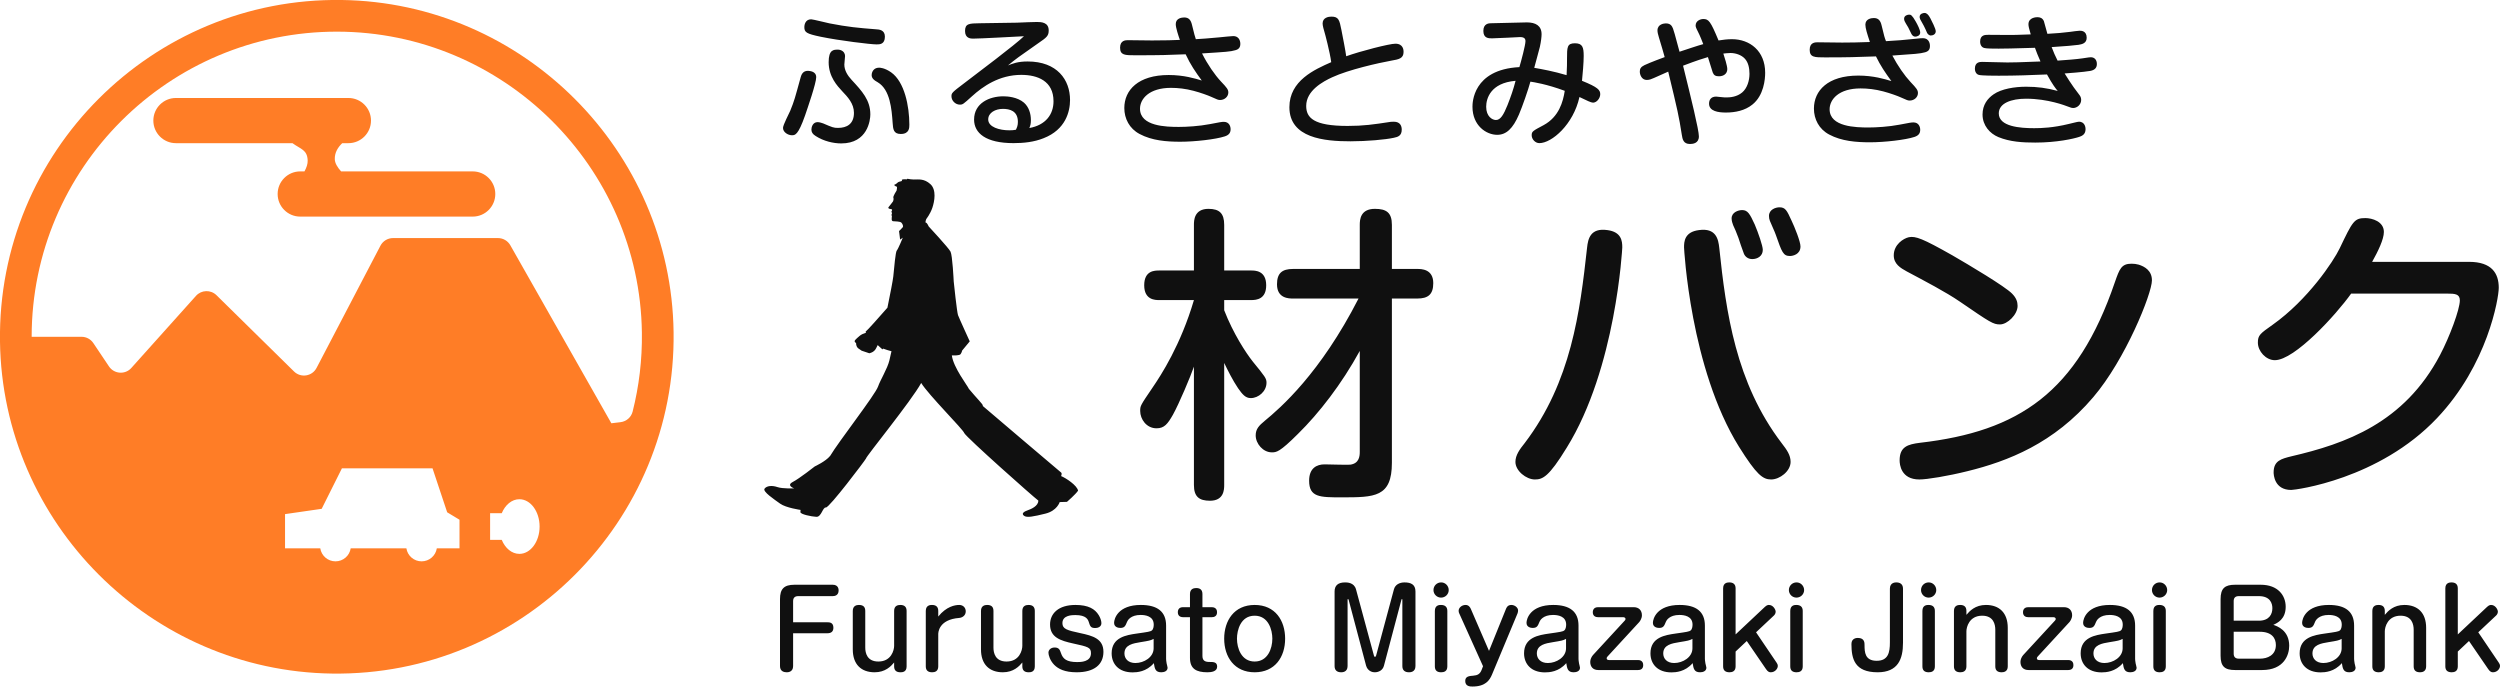 <svg
 xmlns="http://www.w3.org/2000/svg"
 xmlns:xlink="http://www.w3.org/1999/xlink"
 width="193px" height="53px">
<path fill-rule="evenodd"  fill="rgb(16, 16, 16)"
 d="M192.457,51.900 C192.350,51.900 192.235,51.867 192.095,51.661 L190.606,49.486 L189.742,50.299 L189.742,51.448 C189.742,51.826 189.479,51.900 189.273,51.900 C188.969,51.900 188.780,51.768 188.780,51.448 L188.780,45.422 C188.780,44.978 189.125,44.962 189.257,44.962 C189.537,44.962 189.742,45.085 189.742,45.422 L189.742,48.977 L192.004,46.850 C192.161,46.702 192.268,46.702 192.317,46.702 C192.638,46.702 192.835,47.056 192.835,47.220 C192.835,47.334 192.778,47.450 192.695,47.523 L191.322,48.813 L192.909,51.161 C192.959,51.226 193.000,51.317 193.000,51.415 C193.000,51.621 192.786,51.900 192.457,51.900 ZM176.882,37.824 C175.571,37.824 175.524,36.634 175.524,36.468 C175.524,35.563 176.120,35.421 176.882,35.230 C181.079,34.255 185.609,32.660 188.374,27.401 C189.113,25.998 189.900,23.880 189.900,23.190 C189.900,22.690 189.519,22.666 188.923,22.666 L181.508,22.666 C180.340,24.308 177.145,27.806 175.619,27.806 C174.928,27.806 174.308,27.116 174.308,26.450 C174.308,25.879 174.475,25.760 175.452,25.069 C178.170,23.142 180.149,20.168 180.626,19.168 C181.627,17.074 181.746,16.836 182.605,16.836 C183.129,16.836 184.035,17.098 184.035,17.907 C184.035,18.478 183.582,19.406 183.129,20.215 L190.615,20.215 C192.356,20.215 192.904,21.096 192.904,22.214 C192.904,23.023 192.046,28.163 188.136,32.280 C183.654,37.015 177.192,37.824 176.882,37.824 ZM176.455,46.842 C176.455,47.811 175.805,48.098 175.501,48.238 C175.781,48.336 176.727,48.648 176.727,49.855 C176.727,50.553 176.332,51.727 174.637,51.727 L172.548,51.727 C171.750,51.727 171.429,51.448 171.429,50.619 L171.429,46.251 C171.429,45.413 171.766,45.142 172.548,45.142 L174.522,45.142 C175.871,45.142 176.455,45.980 176.455,46.842 ZM172.441,50.463 C172.441,50.709 172.564,50.849 172.836,50.849 L174.473,50.849 C175.040,50.849 175.698,50.586 175.698,49.798 C175.698,49.264 175.386,48.772 174.448,48.772 L172.441,48.772 L172.441,50.463 ZM172.836,46.021 C172.556,46.021 172.441,46.161 172.441,46.407 L172.441,47.918 L174.382,47.918 C175.188,47.918 175.427,47.409 175.427,46.957 C175.427,46.571 175.254,46.021 174.382,46.021 L172.836,46.021 ZM166.715,46.136 C166.394,46.136 166.131,45.873 166.131,45.553 C166.131,45.216 166.402,44.962 166.715,44.962 C167.036,44.954 167.307,45.224 167.307,45.553 C167.307,45.873 167.044,46.136 166.715,46.136 ZM151.896,36.373 C150.370,36.753 148.772,37.015 148.176,37.015 C146.746,37.015 146.651,35.849 146.651,35.540 C146.651,34.493 147.270,34.302 148.224,34.183 C155.854,33.303 160.360,30.305 163.268,21.786 C163.626,20.763 163.769,20.358 164.556,20.358 C164.746,20.358 164.937,20.382 165.104,20.430 C165.557,20.572 166.129,20.882 166.129,21.643 C166.129,22.666 164.079,27.759 161.599,30.662 C158.571,34.231 154.995,35.611 151.896,36.373 ZM159.390,5.671 C159.423,5.726 159.958,6.608 160.503,7.294 C160.569,7.381 160.667,7.501 160.667,7.708 C160.667,8.078 160.351,8.339 160.045,8.339 C159.969,8.339 159.860,8.318 159.652,8.230 C159.478,8.165 158.114,7.620 156.412,7.620 C155.266,7.620 154.306,7.969 154.306,8.753 C154.306,9.777 155.954,9.896 157.034,9.896 C157.601,9.896 158.507,9.864 159.707,9.570 C159.903,9.526 160.394,9.396 160.492,9.396 C160.994,9.396 161.005,9.907 161.005,9.972 C161.005,10.397 160.700,10.506 160.503,10.572 C160.078,10.713 158.779,11.007 157.121,11.007 C156.150,11.007 155.168,10.952 154.273,10.582 C153.619,10.310 153.052,9.689 153.052,8.840 C153.052,8.089 153.444,7.599 153.903,7.283 C154.513,6.858 155.528,6.695 156.423,6.695 C157.285,6.695 158.016,6.793 158.856,7.021 C158.692,6.826 158.463,6.543 158.027,5.748 C156.717,5.802 155.626,5.845 154.306,5.845 C154.033,5.845 152.964,5.845 152.757,5.780 C152.626,5.748 152.462,5.595 152.462,5.301 C152.462,4.800 152.833,4.778 153.019,4.778 C153.335,4.778 154.688,4.822 154.972,4.822 C155.539,4.822 155.746,4.811 157.525,4.746 C157.328,4.310 157.208,3.994 157.099,3.690 C155.135,3.744 154.972,3.755 154.295,3.755 C153.913,3.755 153.324,3.755 153.161,3.700 C153.019,3.657 152.866,3.504 152.866,3.210 C152.866,2.688 153.259,2.688 153.499,2.688 C153.750,2.688 154.863,2.699 155.092,2.699 C155.474,2.699 155.605,2.699 156.772,2.655 C156.641,2.198 156.597,2.034 156.597,1.871 C156.597,1.338 157.219,1.327 157.285,1.327 C157.481,1.327 157.677,1.381 157.787,1.631 C157.819,1.729 157.972,2.285 158.059,2.611 C158.779,2.568 159.238,2.535 159.816,2.459 C159.980,2.437 160.416,2.372 160.547,2.372 C160.667,2.372 161.092,2.372 161.092,2.916 C161.092,3.341 160.732,3.417 160.460,3.461 C160.176,3.504 159.423,3.570 158.387,3.635 C158.561,4.081 158.627,4.245 158.845,4.680 C159.500,4.637 160.329,4.571 160.754,4.506 C161.289,4.430 161.300,4.419 161.409,4.419 C161.692,4.419 161.878,4.615 161.878,4.942 C161.878,5.225 161.725,5.410 161.365,5.475 C160.874,5.562 159.587,5.660 159.390,5.671 ZM155.758,23.618 C155.758,24.284 154.971,25.046 154.399,25.046 C153.875,25.046 153.660,24.903 151.300,23.285 C150.227,22.547 148.582,21.691 147.199,20.953 C146.722,20.691 146.198,20.382 146.198,19.715 C146.198,18.883 146.937,18.407 147.366,18.312 C147.890,18.216 148.415,18.407 150.728,19.715 C151.967,20.430 154.804,22.119 155.329,22.666 C155.663,22.999 155.758,23.309 155.758,23.618 ZM149.047,2.742 C148.949,2.742 148.829,2.644 148.774,2.546 C148.709,2.394 148.600,2.143 148.523,2.002 C148.480,1.915 148.283,1.566 148.240,1.490 C148.196,1.403 148.196,1.316 148.196,1.305 C148.196,1.043 148.491,1.000 148.578,1.000 C148.731,1.000 148.872,1.120 149.025,1.414 C149.112,1.588 149.440,2.209 149.440,2.416 C149.440,2.633 149.243,2.742 149.047,2.742 ZM147.858,2.829 C147.727,2.829 147.629,2.742 147.563,2.622 C147.530,2.546 147.356,2.187 147.312,2.111 C147.039,1.664 146.996,1.588 146.996,1.446 C146.996,1.196 147.269,1.130 147.389,1.130 C147.509,1.130 147.607,1.152 147.901,1.675 C148.032,1.904 148.240,2.306 148.240,2.514 C148.240,2.764 147.967,2.829 147.858,2.829 ZM148.436,2.949 C148.992,2.949 148.992,3.482 148.992,3.548 C148.992,3.820 148.883,3.962 148.611,4.038 C148.218,4.147 147.847,4.168 146.090,4.289 C146.494,5.062 147.029,5.835 147.498,6.335 C147.956,6.815 148.065,6.956 148.065,7.185 C148.065,7.501 147.781,7.762 147.432,7.762 C147.280,7.762 147.236,7.740 146.701,7.501 C146.538,7.424 145.927,7.196 145.381,7.054 C144.770,6.891 144.170,6.826 143.635,6.826 C141.955,6.826 141.246,7.675 141.246,8.437 C141.246,9.798 143.275,9.842 144.246,9.842 C144.836,9.842 145.807,9.787 146.647,9.624 C147.421,9.472 147.574,9.450 147.716,9.450 C148.130,9.450 148.240,9.798 148.240,10.016 C148.240,10.277 148.130,10.462 147.792,10.572 C147.105,10.800 145.479,10.985 144.366,10.985 C143.286,10.985 142.173,10.898 141.213,10.386 C140.428,9.972 140.035,9.199 140.035,8.383 C140.035,7.000 141.104,5.835 143.461,5.835 C144.628,5.835 145.512,6.107 146.014,6.259 C145.523,5.584 145.174,5.072 144.825,4.354 C143.232,4.408 142.741,4.430 140.886,4.430 C140.090,4.430 139.708,4.430 139.708,3.842 C139.708,3.265 140.144,3.265 140.330,3.265 C140.624,3.265 141.944,3.287 142.217,3.287 C142.883,3.287 143.461,3.276 144.355,3.243 C144.148,2.622 144.007,2.176 144.007,1.904 C144.007,1.457 144.465,1.392 144.661,1.392 C145.010,1.392 145.174,1.588 145.261,1.969 C145.468,2.829 145.490,2.905 145.599,3.178 C146.625,3.123 146.767,3.102 148.109,2.971 C148.174,2.960 148.305,2.949 148.436,2.949 ZM138.685,46.136 C138.365,46.136 138.101,45.873 138.101,45.553 C138.101,45.216 138.373,44.962 138.685,44.962 C139.006,44.954 139.278,45.224 139.278,45.553 C139.278,45.873 139.014,46.136 138.685,46.136 ZM138.186,19.763 C137.662,19.763 137.566,19.478 137.089,18.121 C137.042,17.955 136.684,17.193 136.636,17.051 C136.589,16.932 136.565,16.812 136.565,16.670 C136.565,16.170 137.089,16.004 137.376,16.004 C137.829,16.004 137.948,16.241 138.305,17.027 C138.544,17.526 138.997,18.645 138.997,19.026 C138.997,19.644 138.401,19.763 138.186,19.763 ZM133.238,8.688 C132.659,8.688 131.939,8.590 131.939,8.002 C131.939,7.719 132.081,7.457 132.485,7.457 C132.517,7.457 132.550,7.457 132.812,7.490 C133.052,7.522 133.216,7.522 133.281,7.522 C133.576,7.522 134.089,7.479 134.492,7.141 C134.885,6.815 135.060,6.216 135.060,5.704 C135.060,5.257 134.972,4.833 134.710,4.539 C134.427,4.223 133.958,4.092 133.597,4.092 C133.390,4.092 133.161,4.125 133.041,4.136 C133.139,4.430 133.347,5.083 133.347,5.334 C133.347,5.693 133.063,5.889 132.703,5.889 C132.441,5.889 132.310,5.813 132.223,5.595 C132.212,5.573 131.885,4.539 131.852,4.408 C131.416,4.539 131.077,4.637 129.932,5.072 C130.554,7.588 131.154,10.027 131.154,10.528 C131.154,11.072 130.685,11.116 130.466,11.116 C129.953,11.116 129.888,10.746 129.834,10.397 C129.604,8.938 129.528,8.600 128.786,5.530 C128.612,5.606 127.935,5.911 127.684,6.020 C127.488,6.107 127.335,6.172 127.128,6.172 C126.746,6.172 126.593,5.780 126.593,5.530 C126.593,5.323 126.659,5.170 126.953,5.029 C127.390,4.822 128.393,4.452 128.513,4.408 C128.382,3.940 128.306,3.668 128.066,2.884 C128.001,2.655 127.957,2.503 127.957,2.350 C127.957,1.860 128.470,1.806 128.601,1.806 C128.983,1.806 129.081,2.024 129.157,2.209 C129.223,2.383 129.277,2.568 129.659,3.994 C130.161,3.831 131.077,3.515 131.492,3.406 C131.426,3.232 131.241,2.753 131.077,2.437 C130.914,2.122 130.903,2.045 130.903,1.969 C130.903,1.599 131.285,1.468 131.492,1.468 C131.906,1.468 132.048,1.620 132.670,3.123 C133.008,3.069 133.358,3.025 133.707,3.025 C135.081,3.025 136.271,3.929 136.271,5.617 C136.271,6.107 136.172,7.370 135.278,8.078 C134.710,8.535 133.969,8.688 133.238,8.688 ZM126.542,48.032 L124.099,50.685 C124.050,50.742 124.033,50.775 124.033,50.824 C124.033,50.939 124.148,50.955 124.222,50.955 L126.460,50.955 C126.550,50.955 126.855,50.980 126.855,51.341 C126.855,51.415 126.855,51.727 126.460,51.727 L123.391,51.727 C122.988,51.727 122.766,51.481 122.766,51.095 C122.766,50.906 122.865,50.701 122.980,50.570 L125.423,47.918 C125.448,47.893 125.489,47.852 125.489,47.778 C125.489,47.680 125.382,47.647 125.300,47.647 L123.367,47.647 C122.964,47.647 122.964,47.318 122.964,47.269 C122.964,47.211 122.964,46.875 123.367,46.875 L126.131,46.875 C126.517,46.875 126.756,47.121 126.756,47.499 C126.756,47.778 126.567,48.008 126.542,48.032 ZM118.493,37.015 C117.825,37.015 116.991,36.349 116.991,35.659 C116.991,35.135 117.325,34.683 117.706,34.207 C121.306,29.472 121.974,24.070 122.522,19.121 C122.594,18.431 122.784,17.574 124.096,17.764 C125.169,17.907 125.240,18.597 125.240,19.097 C125.240,19.144 124.763,28.425 120.949,34.564 C119.566,36.825 119.089,37.015 118.493,37.015 ZM122.981,7.925 C122.829,7.925 122.501,7.762 121.934,7.490 C121.465,9.613 119.796,11.050 118.836,11.050 C118.530,11.050 118.246,10.757 118.246,10.441 C118.246,10.147 118.334,10.103 119.174,9.657 C120.352,9.014 120.668,7.860 120.799,7.011 C119.381,6.488 118.421,6.346 118.148,6.303 C117.984,6.913 117.526,8.230 117.264,8.840 C116.795,9.929 116.283,10.408 115.584,10.408 C114.744,10.408 113.675,9.700 113.675,8.241 C113.675,7.980 113.675,5.367 117.297,5.181 C117.439,4.702 117.766,3.482 117.766,3.178 C117.766,2.982 117.668,2.862 117.341,2.862 C117.275,2.862 115.530,2.960 115.191,2.960 C114.919,2.960 114.515,2.960 114.515,2.383 C114.515,1.806 114.962,1.795 115.104,1.795 C115.551,1.784 117.614,1.729 117.875,1.729 C118.541,1.729 119.010,1.980 119.010,2.644 C119.010,2.851 118.966,3.210 118.879,3.613 C118.825,3.875 118.497,4.996 118.443,5.236 C119.065,5.344 119.959,5.508 120.941,5.802 C120.974,5.192 120.974,4.898 120.974,4.539 C120.974,3.646 120.974,3.341 121.585,3.341 C122.174,3.341 122.261,3.657 122.261,4.321 C122.261,4.844 122.185,5.693 122.130,6.238 C123.374,6.738 123.538,6.956 123.538,7.272 C123.538,7.588 123.265,7.925 122.981,7.925 ZM114.733,8.241 C114.733,8.993 115.202,9.265 115.486,9.265 C115.835,9.265 116.075,8.873 116.381,8.110 C116.653,7.413 116.828,6.913 117.003,6.238 C115.061,6.401 114.733,7.620 114.733,8.241 ZM116.259,47.014 C116.300,46.916 116.382,46.702 116.678,46.702 C116.941,46.702 117.196,46.908 117.196,47.129 C117.196,47.195 117.180,47.286 117.155,47.351 L115.181,52.080 C115.000,52.507 114.687,53.000 113.675,53.000 C113.511,53.000 113.116,53.000 113.116,52.573 C113.116,52.212 113.420,52.187 113.741,52.162 C114.070,52.138 114.259,52.031 114.383,51.711 L114.490,51.432 L112.655,47.359 C112.631,47.310 112.606,47.236 112.606,47.162 C112.606,46.899 112.869,46.702 113.141,46.702 C113.371,46.702 113.486,46.867 113.544,46.998 L114.951,50.249 L116.259,47.014 ZM111.249,46.136 C110.928,46.136 110.664,45.873 110.664,45.553 C110.664,45.216 110.936,44.962 111.249,44.962 C111.569,44.954 111.841,45.224 111.841,45.553 C111.841,45.873 111.578,46.136 111.249,46.136 ZM109.409,23.047 L107.454,23.047 L107.454,35.730 C107.454,38.395 106.118,38.395 103.567,38.395 C101.898,38.395 101.064,38.395 101.064,37.110 C101.064,36.134 101.660,35.849 102.256,35.849 C102.566,35.849 103.949,35.897 104.235,35.873 C104.950,35.778 104.974,35.183 104.974,34.874 L104.974,27.092 C103.567,29.662 101.827,31.899 100.206,33.493 C98.775,34.921 98.537,34.921 98.179,34.921 C97.512,34.921 96.939,34.255 96.939,33.612 C96.939,33.113 97.202,32.851 97.631,32.494 C98.847,31.495 101.922,28.829 104.879,23.047 L99.824,23.047 C99.514,23.047 98.584,23.047 98.584,21.952 C98.584,21.096 98.966,20.763 99.824,20.763 L104.974,20.763 L104.974,17.360 C104.974,16.955 105.022,16.123 106.142,16.123 C107.025,16.123 107.454,16.408 107.454,17.360 L107.454,20.763 L109.409,20.763 C109.719,20.763 110.648,20.763 110.648,21.857 C110.648,22.738 110.243,23.047 109.409,23.047 ZM107.418,4.680 C106.447,4.855 104.112,5.377 102.847,5.965 C102.137,6.292 100.839,6.989 100.839,8.176 C100.839,9.091 101.406,9.722 104.036,9.722 C105.258,9.722 106.011,9.613 107.363,9.406 C107.440,9.396 107.527,9.396 107.603,9.396 C108.116,9.396 108.214,9.755 108.214,10.005 C108.214,10.473 107.931,10.572 107.603,10.637 C106.971,10.778 105.509,10.909 104.254,10.909 C102.236,10.909 99.541,10.659 99.541,8.274 C99.541,6.227 101.483,5.367 102.770,4.800 C102.672,4.038 102.279,2.557 102.257,2.503 C102.203,2.317 102.105,1.991 102.105,1.816 C102.105,1.359 102.552,1.283 102.781,1.283 C103.348,1.283 103.403,1.544 103.556,2.306 C103.643,2.753 103.883,3.962 103.927,4.343 C105.018,3.951 107.254,3.374 107.724,3.374 C108.345,3.374 108.356,3.886 108.356,4.005 C108.356,4.517 107.985,4.582 107.418,4.680 ZM96.725,27.925 C97.655,29.067 97.774,29.210 97.774,29.543 C97.774,30.209 97.154,30.733 96.558,30.733 C96.153,30.733 95.914,30.448 95.580,29.972 C95.175,29.377 94.770,28.568 94.508,28.020 L94.508,37.443 C94.508,37.800 94.484,38.657 93.411,38.657 C92.576,38.657 92.171,38.348 92.171,37.443 L92.171,28.306 C91.909,29.067 91.027,31.161 90.550,32.018 C90.144,32.732 89.882,33.065 89.286,33.065 C88.499,33.065 88.023,32.351 88.023,31.732 C88.023,31.328 88.023,31.328 88.976,29.924 C89.644,28.948 91.146,26.640 92.171,23.166 L89.501,23.166 C89.191,23.166 88.333,23.166 88.333,22.024 C88.333,20.882 89.143,20.882 89.501,20.882 L92.171,20.882 L92.171,17.360 C92.171,17.051 92.171,16.123 93.292,16.123 C94.150,16.123 94.508,16.480 94.508,17.360 L94.508,20.882 L96.582,20.882 C96.892,20.882 97.750,20.882 97.750,22.024 C97.750,23.094 97.011,23.166 96.582,23.166 L94.508,23.166 L94.508,23.951 C95.199,25.736 96.176,27.235 96.725,27.925 ZM95.372,3.875 C94.969,3.994 94.652,4.005 92.798,4.125 C93.234,4.996 93.791,5.791 94.260,6.292 C94.718,6.771 94.827,6.913 94.827,7.141 C94.827,7.457 94.543,7.719 94.194,7.719 C94.042,7.719 93.998,7.697 93.463,7.457 C93.300,7.381 92.689,7.152 92.143,7.011 C91.532,6.847 90.932,6.782 90.397,6.782 C88.717,6.782 88.008,7.632 88.008,8.394 C88.008,9.755 90.037,9.798 91.008,9.798 C91.598,9.798 92.569,9.744 93.409,9.581 C94.183,9.428 94.336,9.406 94.478,9.406 C94.893,9.406 95.002,9.755 95.002,9.972 C95.002,10.234 94.893,10.419 94.554,10.528 C93.867,10.757 92.241,10.942 91.128,10.942 C90.048,10.942 88.935,10.855 87.975,10.343 C87.190,9.929 86.797,9.156 86.797,8.339 C86.797,6.956 87.866,5.791 90.223,5.791 C91.390,5.791 92.274,6.063 92.776,6.216 C92.296,5.562 91.892,4.974 91.532,4.191 C90.234,4.245 89.623,4.267 87.648,4.267 C86.852,4.267 86.470,4.267 86.470,3.679 C86.470,3.102 86.917,3.102 87.081,3.102 C87.375,3.102 88.674,3.123 88.935,3.123 C89.917,3.123 90.648,3.102 91.085,3.080 C90.976,2.764 90.768,2.154 90.768,1.860 C90.768,1.403 91.237,1.348 91.423,1.348 C91.772,1.348 91.936,1.544 92.023,1.925 C92.209,2.677 92.230,2.764 92.318,3.025 C92.700,3.004 93.343,2.960 94.118,2.884 C94.478,2.851 95.056,2.786 95.198,2.786 C95.754,2.786 95.754,3.330 95.754,3.384 C95.754,3.668 95.623,3.809 95.372,3.875 ZM88.056,47.474 C87.283,47.474 87.053,47.893 87.012,48.000 C86.880,48.320 86.823,48.476 86.485,48.476 C86.345,48.476 86.008,48.427 86.008,48.082 C86.008,47.778 86.296,46.702 88.073,46.702 C89.364,46.702 90.023,47.228 90.023,48.295 L90.023,50.865 C90.023,50.898 90.031,51.054 90.064,51.218 C90.072,51.267 90.138,51.498 90.138,51.547 C90.138,51.809 89.875,51.900 89.653,51.900 C89.216,51.900 89.142,51.653 89.077,51.194 C88.501,51.867 87.769,51.908 87.431,51.908 C86.370,51.908 85.819,51.259 85.819,50.438 C85.819,49.190 86.971,49.026 87.752,48.911 C88.616,48.788 88.813,48.763 88.929,48.665 C89.044,48.566 89.068,48.353 89.068,48.221 C89.068,47.556 88.410,47.474 88.056,47.474 ZM89.060,49.322 C88.805,49.453 88.731,49.461 88.040,49.576 C87.489,49.667 86.806,49.773 86.806,50.446 C86.806,50.840 87.086,51.185 87.653,51.185 C88.320,51.185 89.060,50.734 89.060,50.052 L89.060,49.322 ZM83.400,48.878 C84.371,49.084 85.185,49.313 85.185,50.323 C85.185,51.300 84.478,51.900 83.120,51.900 C82.199,51.900 81.705,51.645 81.385,51.325 C81.056,50.988 80.940,50.570 80.940,50.389 C80.940,50.167 81.130,49.987 81.417,49.987 C81.755,49.987 81.821,50.167 81.911,50.430 C82.059,50.865 82.339,51.112 83.162,51.112 C83.408,51.112 84.223,51.112 84.223,50.430 C84.223,49.979 84.001,49.929 82.841,49.675 C81.870,49.461 81.064,49.207 81.064,48.213 C81.064,47.368 81.705,46.702 83.022,46.702 C84.017,46.702 84.527,47.006 84.823,47.491 C84.930,47.663 85.029,47.909 85.029,48.106 C85.029,48.402 84.741,48.484 84.552,48.484 C84.198,48.484 84.157,48.344 84.050,48.008 C83.992,47.835 83.861,47.483 83.022,47.483 C82.783,47.483 82.018,47.483 82.018,48.106 C82.018,48.558 82.372,48.657 83.400,48.878 ZM81.809,38.760 C81.809,38.760 81.609,39.431 80.706,39.652 C79.802,39.873 79.259,39.995 79.039,39.807 C78.819,39.619 79.108,39.475 79.344,39.392 C79.581,39.308 80.168,39.073 80.158,38.644 C79.727,38.320 74.627,33.790 74.442,33.436 C74.369,33.161 71.684,30.495 71.116,29.565 C70.360,30.952 66.838,35.259 66.852,35.402 C66.783,35.551 64.015,39.207 63.762,39.177 C63.508,39.147 63.416,39.919 63.024,39.899 C62.632,39.880 61.780,39.702 61.791,39.533 C61.803,39.365 61.803,39.365 61.803,39.365 C61.803,39.365 60.673,39.206 60.224,38.880 C59.774,38.553 58.853,37.949 59.025,37.722 C59.198,37.494 59.613,37.464 60.016,37.603 C60.420,37.741 61.307,37.702 61.307,37.702 C61.307,37.702 60.674,37.485 61.204,37.207 C61.734,36.930 62.898,36.010 62.898,36.010 C62.898,36.010 63.751,35.614 64.074,35.208 L64.079,35.209 C64.752,34.078 67.573,30.471 67.788,29.836 C67.947,29.367 68.509,28.453 68.658,27.836 C68.717,27.582 68.775,27.328 68.822,27.115 C68.654,27.071 68.387,26.995 68.174,26.912 L68.125,26.974 C68.125,26.974 68.033,26.893 67.898,26.770 C67.890,26.762 67.881,26.754 67.874,26.747 C67.839,26.715 67.798,26.677 67.758,26.640 L67.642,26.875 C67.481,27.221 67.107,27.271 67.107,27.271 L66.518,27.073 C66.518,27.073 66.518,27.073 66.304,26.925 C66.304,26.925 66.089,26.826 66.089,26.480 C65.821,26.332 66.089,26.183 66.357,25.936 C66.478,25.825 66.674,25.744 66.854,25.688 C66.825,25.638 66.818,25.603 66.839,25.590 C66.949,25.522 67.913,24.435 68.509,23.755 C68.731,22.673 68.931,21.637 68.962,21.343 C69.030,20.675 69.131,19.442 69.234,19.337 C69.336,19.231 69.697,18.347 69.697,18.347 L69.489,18.499 L69.405,17.839 C69.405,17.839 69.633,17.626 69.693,17.543 C69.754,17.459 69.677,17.282 69.585,17.186 C69.491,17.090 69.099,17.090 68.946,17.078 C68.792,17.065 68.843,16.821 68.856,16.680 C68.786,16.603 68.865,16.458 68.865,16.458 L68.814,16.340 C68.814,16.340 68.956,16.152 68.781,16.141 C68.605,16.129 68.536,16.053 68.597,15.989 C68.658,15.925 68.941,15.549 68.941,15.549 C68.941,15.549 69.018,15.364 68.968,15.266 C68.919,15.168 69.218,14.710 69.218,14.710 C69.218,14.710 69.287,14.405 69.222,14.408 C69.156,14.411 69.018,14.277 69.018,14.277 C69.018,14.277 69.168,14.230 69.291,14.102 C69.414,13.976 69.678,14.023 69.629,13.924 C69.579,13.826 69.798,13.835 70.017,13.844 C69.989,13.745 70.170,13.856 70.540,13.858 C70.911,13.859 71.343,13.776 71.826,14.215 C72.310,14.653 72.145,15.546 71.979,16.038 C71.812,16.530 71.508,16.907 71.508,16.907 C71.508,16.907 71.394,17.194 71.481,17.190 C71.568,17.186 71.695,17.481 71.695,17.481 C71.695,17.481 73.232,19.133 73.381,19.427 C73.529,19.721 73.621,21.608 73.627,21.728 C73.635,21.849 73.879,24.110 73.958,24.327 C74.036,24.544 74.864,26.353 74.864,26.353 L74.274,27.068 C74.274,27.068 74.260,27.189 74.160,27.335 C74.076,27.457 73.665,27.441 73.481,27.435 C73.599,28.372 74.685,29.757 74.797,30.018 C75.340,30.674 75.873,31.207 75.868,31.286 C75.867,31.304 75.871,31.324 75.873,31.344 C75.920,31.384 81.634,36.251 81.923,36.483 C81.973,36.522 81.966,36.621 81.920,36.754 C82.291,36.904 83.159,37.478 83.227,37.881 C83.027,38.176 82.370,38.743 82.370,38.743 L81.809,38.760 ZM82.607,7.719 C82.607,8.611 82.269,10.005 80.567,10.669 C79.836,10.963 79.039,11.050 78.243,11.050 C76.105,11.050 75.199,10.277 75.199,9.232 C75.199,7.958 76.388,7.435 77.457,7.435 C77.752,7.435 78.527,7.479 79.050,7.925 C79.432,8.263 79.585,8.775 79.585,9.276 C79.585,9.570 79.541,9.700 79.465,9.885 C80.720,9.657 81.331,8.840 81.331,7.817 C81.331,6.248 80.098,5.780 78.843,5.780 C77.141,5.780 75.875,6.673 75.046,7.424 C74.359,8.045 74.326,8.078 74.097,8.078 C73.770,8.078 73.453,7.784 73.453,7.435 C73.453,7.185 73.486,7.141 74.424,6.433 C75.548,5.573 78.341,3.482 79.050,2.797 C78.385,2.829 75.679,2.982 75.123,2.982 C74.948,2.982 74.501,2.971 74.501,2.394 C74.501,1.816 74.828,1.806 75.646,1.795 C75.854,1.795 78.188,1.762 78.505,1.751 C79.028,1.729 79.738,1.697 80.054,1.697 C80.381,1.697 80.960,1.718 80.960,2.350 C80.960,2.775 80.796,2.895 80.163,3.330 C78.592,4.430 78.418,4.550 77.817,5.051 C78.177,4.909 78.559,4.746 79.334,4.746 C81.614,4.746 82.607,6.161 82.607,7.719 ZM77.425,8.405 C76.846,8.405 76.290,8.698 76.290,9.221 C76.290,9.809 77.152,10.060 77.916,10.060 C78.090,10.060 78.298,10.049 78.428,10.016 C78.516,9.831 78.581,9.689 78.581,9.406 C78.581,8.546 77.927,8.405 77.425,8.405 ZM69.536,10.343 C68.969,10.343 68.947,9.951 68.914,9.515 C68.838,8.415 68.718,6.924 67.769,6.357 C67.485,6.194 67.245,6.042 67.299,5.704 C67.343,5.464 67.507,5.225 67.867,5.225 C67.910,5.225 68.281,5.225 68.794,5.584 C69.831,6.314 70.202,8.197 70.202,9.624 C70.202,9.864 70.202,10.343 69.536,10.343 ZM67.670,3.428 C67.212,3.428 64.801,3.134 63.372,2.840 C62.226,2.601 62.095,2.492 62.095,2.078 C62.095,1.958 62.150,1.490 62.619,1.490 C62.750,1.490 63.830,1.762 64.048,1.806 C65.445,2.078 66.230,2.154 67.649,2.263 C67.867,2.274 68.314,2.306 68.314,2.829 C68.314,3.428 67.910,3.428 67.670,3.428 ZM67.190,8.829 C67.190,9.276 66.983,11.072 64.943,11.072 C64.332,11.072 63.590,10.898 62.979,10.506 C62.728,10.354 62.641,10.201 62.641,9.994 C62.641,9.809 62.750,9.428 63.121,9.428 C63.252,9.428 63.459,9.494 63.546,9.526 C64.256,9.831 64.354,9.874 64.692,9.874 C65.368,9.874 65.925,9.581 65.925,8.709 C65.925,7.991 65.434,7.479 65.019,7.043 C64.648,6.640 63.972,5.933 63.972,4.800 C63.972,3.831 64.354,3.831 64.703,3.831 C64.725,3.831 65.237,3.853 65.237,4.343 C65.237,4.441 65.183,4.887 65.183,4.985 C65.183,5.443 65.445,5.845 65.750,6.172 C66.547,7.032 67.190,7.729 67.190,8.829 ZM62.543,5.486 C62.804,5.530 63.012,5.671 63.012,5.955 C63.012,6.423 62.357,8.307 62.150,8.916 C61.615,10.441 61.375,10.441 61.135,10.441 C60.841,10.441 60.448,10.212 60.448,9.874 C60.448,9.646 60.928,8.742 61.004,8.557 C61.332,7.751 61.364,7.588 61.812,5.965 C61.899,5.639 62.084,5.399 62.543,5.486 ZM61.335,45.142 L64.288,45.142 C64.741,45.142 64.741,45.520 64.741,45.578 C64.741,45.701 64.708,46.021 64.288,46.021 L61.623,46.021 C61.351,46.021 61.228,46.161 61.228,46.407 L61.228,48.041 L63.885,48.041 C64.017,48.041 64.338,48.041 64.338,48.460 C64.338,48.755 64.165,48.887 63.885,48.887 L61.228,48.887 L61.228,51.423 C61.228,51.900 60.808,51.900 60.734,51.900 C60.521,51.900 60.216,51.826 60.216,51.423 L60.216,46.251 C60.216,45.463 60.529,45.142 61.335,45.142 ZM66.304,46.702 C66.600,46.702 66.798,46.817 66.798,47.162 L66.798,49.995 C66.798,50.397 66.929,51.070 67.810,51.070 C68.813,51.070 69.027,50.184 69.027,49.863 L69.027,47.162 C69.027,46.776 69.290,46.702 69.504,46.702 C69.801,46.702 69.990,46.834 69.990,47.162 L69.990,51.448 C69.990,51.892 69.652,51.900 69.513,51.900 C69.233,51.900 69.027,51.785 69.027,51.448 L69.027,51.144 C68.780,51.440 68.344,51.900 67.522,51.900 C66.485,51.900 65.835,51.292 65.835,50.134 L65.835,47.162 C65.835,46.760 66.132,46.702 66.304,46.702 ZM71.948,46.702 C72.236,46.702 72.433,46.826 72.433,47.162 L72.433,47.597 C73.059,46.817 73.725,46.702 74.054,46.702 C74.367,46.702 74.556,46.932 74.556,47.195 C74.556,47.540 74.260,47.688 74.054,47.704 C72.433,47.827 72.433,48.878 72.433,48.952 L72.433,51.448 C72.433,51.826 72.170,51.900 71.965,51.900 C71.660,51.900 71.471,51.768 71.471,51.448 L71.471,47.162 C71.471,46.702 71.849,46.702 71.948,46.702 ZM76.201,46.702 C76.498,46.702 76.695,46.817 76.695,47.162 L76.695,49.995 C76.695,50.397 76.827,51.070 77.707,51.070 C78.711,51.070 78.924,50.184 78.924,49.863 L78.924,47.162 C78.924,46.776 79.188,46.702 79.402,46.702 C79.698,46.702 79.887,46.834 79.887,47.162 L79.887,51.448 C79.887,51.892 79.550,51.900 79.410,51.900 C79.130,51.900 78.924,51.785 78.924,51.448 L78.924,51.144 C78.678,51.440 78.242,51.900 77.419,51.900 C76.382,51.900 75.732,51.292 75.732,50.134 L75.732,47.162 C75.732,46.760 76.029,46.702 76.201,46.702 ZM91.331,46.875 L91.866,46.875 L91.866,45.857 C91.866,45.479 92.129,45.397 92.343,45.397 C92.622,45.397 92.828,45.512 92.828,45.857 L92.828,46.875 L93.552,46.875 C93.684,46.875 93.955,46.924 93.955,47.261 C93.955,47.334 93.955,47.647 93.552,47.647 L92.828,47.647 L92.828,50.635 C92.828,51.013 93.042,51.103 93.371,51.103 C93.675,51.103 93.964,51.103 93.964,51.464 C93.964,51.834 93.536,51.900 93.215,51.900 C92.359,51.900 91.866,51.637 91.866,50.791 L91.866,47.647 L91.331,47.647 C91.232,47.647 90.928,47.622 90.928,47.269 C90.928,47.006 91.076,46.875 91.331,46.875 ZM96.859,46.702 C98.455,46.702 99.212,47.918 99.212,49.305 C99.212,50.726 98.422,51.900 96.859,51.900 C95.305,51.900 94.507,50.726 94.507,49.305 C94.507,47.918 95.272,46.702 96.859,46.702 ZM96.859,51.070 C97.871,51.070 98.225,50.069 98.225,49.305 C98.225,48.624 97.921,47.532 96.859,47.532 C95.765,47.532 95.494,48.673 95.494,49.305 C95.494,50.036 95.831,51.070 96.859,51.070 ZM103.836,44.962 C103.992,44.962 104.535,44.962 104.683,45.495 L106.065,50.602 C106.082,50.652 106.098,50.709 106.148,50.709 C106.197,50.709 106.222,50.652 106.238,50.602 L107.612,45.495 C107.711,45.126 108.056,44.962 108.426,44.962 C108.904,44.962 109.274,45.109 109.274,45.660 L109.274,51.423 C109.274,51.900 108.854,51.900 108.772,51.900 C108.451,51.900 108.262,51.744 108.262,51.423 L108.262,46.308 C108.262,46.284 108.262,46.251 108.229,46.251 C108.204,46.251 108.196,46.267 108.188,46.308 L106.839,51.399 C106.748,51.744 106.436,51.900 106.131,51.900 C105.703,51.900 105.506,51.563 105.465,51.399 L104.116,46.308 C104.107,46.276 104.099,46.251 104.066,46.251 C104.033,46.251 104.033,46.284 104.033,46.308 L104.033,51.423 C104.033,51.900 103.614,51.900 103.540,51.900 C103.219,51.900 103.030,51.744 103.030,51.423 L103.030,45.660 C103.030,45.200 103.301,44.962 103.836,44.962 ZM111.240,46.702 C111.528,46.702 111.734,46.826 111.734,47.162 L111.734,51.448 C111.734,51.826 111.479,51.900 111.257,51.900 C110.952,51.900 110.771,51.768 110.771,51.448 L110.771,47.162 C110.771,46.702 111.133,46.702 111.240,46.702 ZM119.590,48.911 C120.454,48.788 120.652,48.763 120.767,48.665 C120.882,48.566 120.907,48.353 120.907,48.221 C120.907,47.556 120.249,47.474 119.895,47.474 C119.122,47.474 118.891,47.893 118.850,48.000 C118.719,48.320 118.661,48.476 118.324,48.476 C118.184,48.476 117.846,48.427 117.846,48.082 C117.846,47.778 118.135,46.702 119.911,46.702 C121.203,46.702 121.861,47.228 121.861,48.295 L121.861,50.865 C121.861,50.898 121.869,51.054 121.902,51.218 C121.910,51.267 121.976,51.498 121.976,51.547 C121.976,51.809 121.713,51.900 121.491,51.900 C121.055,51.900 120.981,51.653 120.915,51.194 C120.339,51.867 119.607,51.908 119.270,51.908 C118.208,51.908 117.657,51.259 117.657,50.438 C117.657,49.190 118.809,49.026 119.590,48.911 ZM119.492,51.185 C120.158,51.185 120.898,50.734 120.898,50.052 L120.898,49.322 C120.643,49.453 120.569,49.461 119.879,49.576 C119.327,49.667 118.644,49.773 118.644,50.446 C118.644,50.840 118.924,51.185 119.492,51.185 ZM129.348,48.911 C130.212,48.788 130.409,48.763 130.524,48.665 C130.639,48.566 130.664,48.353 130.664,48.221 C130.664,47.556 130.006,47.474 129.652,47.474 C128.879,47.474 128.648,47.893 128.607,48.000 C128.476,48.320 128.418,48.476 128.081,48.476 C127.941,48.476 127.604,48.427 127.604,48.082 C127.604,47.778 127.892,46.702 129.669,46.702 C130.960,46.702 131.618,47.228 131.618,48.295 L131.618,50.865 C131.618,50.898 131.627,51.054 131.659,51.218 C131.668,51.267 131.733,51.498 131.733,51.547 C131.733,51.809 131.470,51.900 131.248,51.900 C130.812,51.900 130.738,51.653 130.672,51.194 C130.096,51.867 129.364,51.908 129.027,51.908 C127.966,51.908 127.415,51.259 127.415,50.438 C127.415,49.190 128.566,49.026 129.348,48.911 ZM129.249,51.185 C129.915,51.185 130.656,50.734 130.656,50.052 L130.656,49.322 C130.401,49.453 130.327,49.461 129.636,49.576 C129.085,49.667 128.402,49.773 128.402,50.446 C128.402,50.840 128.681,51.185 129.249,51.185 ZM133.503,44.962 C133.782,44.962 133.988,45.085 133.988,45.422 L133.988,48.977 L136.250,46.850 C136.406,46.702 136.513,46.702 136.563,46.702 C136.884,46.702 137.081,47.056 137.081,47.220 C137.081,47.334 137.023,47.450 136.941,47.523 L135.567,48.813 L137.155,51.161 C137.204,51.226 137.246,51.317 137.246,51.415 C137.246,51.621 137.032,51.900 136.702,51.900 C136.596,51.900 136.480,51.867 136.341,51.661 L134.852,49.486 L133.988,50.299 L133.988,51.448 C133.988,51.826 133.725,51.900 133.519,51.900 C133.215,51.900 133.025,51.768 133.025,51.448 L133.025,45.422 C133.025,44.978 133.371,44.962 133.503,44.962 ZM134.634,19.597 C134.491,19.240 134.300,18.645 134.205,18.359 C134.085,18.026 133.895,17.574 133.799,17.384 C133.752,17.265 133.680,17.051 133.680,16.860 C133.680,16.384 134.205,16.218 134.491,16.218 C134.920,16.218 135.087,16.503 135.468,17.336 C135.730,17.955 136.088,18.978 136.088,19.287 C136.088,19.763 135.683,20.001 135.277,20.001 C134.944,20.001 134.729,19.811 134.634,19.597 ZM138.234,35.659 C138.234,36.373 137.399,37.015 136.732,37.015 C136.088,37.015 135.611,36.658 134.252,34.493 C130.485,28.448 130.008,19.168 130.008,19.097 C130.008,18.669 130.032,17.907 131.153,17.764 C132.488,17.574 132.655,18.478 132.726,19.121 C133.251,24.094 133.990,29.543 137.542,34.207 C137.948,34.731 138.234,35.135 138.234,35.659 ZM138.677,46.702 C138.965,46.702 139.171,46.826 139.171,47.162 L139.171,51.448 C139.171,51.826 138.916,51.900 138.694,51.900 C138.389,51.900 138.208,51.768 138.208,51.448 L138.208,47.162 C138.208,46.702 138.570,46.702 138.677,46.702 ZM143.424,49.248 C143.942,49.248 143.942,49.625 143.942,49.790 C143.942,50.340 143.967,51.013 144.880,51.013 C145.769,51.013 145.900,50.373 145.900,49.601 L145.900,45.446 C145.900,44.962 146.320,44.962 146.394,44.962 C146.649,44.962 146.912,45.069 146.912,45.446 L146.912,49.625 C146.912,50.865 146.534,51.900 144.954,51.900 C143.177,51.900 142.931,50.865 142.931,49.716 C142.931,49.248 143.367,49.248 143.424,49.248 ZM148.887,44.962 C149.208,44.954 149.479,45.224 149.479,45.553 C149.479,45.873 149.216,46.136 148.887,46.136 C148.566,46.136 148.303,45.873 148.303,45.553 C148.303,45.216 148.574,44.962 148.887,44.962 ZM148.879,46.702 C149.166,46.702 149.372,46.826 149.372,47.162 L149.372,51.448 C149.372,51.826 149.117,51.900 148.895,51.900 C148.591,51.900 148.410,51.768 148.410,51.448 L148.410,47.162 C148.410,46.702 148.772,46.702 148.879,46.702 ZM151.322,46.702 C151.602,46.702 151.807,46.817 151.807,47.162 L151.807,47.466 C152.054,47.171 152.490,46.702 153.313,46.702 C154.349,46.702 154.999,47.310 154.999,48.468 L154.999,51.448 C154.999,51.842 154.703,51.900 154.530,51.900 C154.242,51.900 154.037,51.785 154.037,51.448 L154.037,48.615 C154.037,48.213 153.905,47.532 153.025,47.532 C152.021,47.532 151.807,48.418 151.807,48.738 L151.807,51.448 C151.807,51.826 151.544,51.900 151.338,51.900 C151.034,51.900 150.845,51.768 150.845,51.448 L150.845,47.162 C150.845,46.719 151.190,46.702 151.322,46.702 ZM158.636,47.918 C158.661,47.893 158.702,47.852 158.702,47.778 C158.702,47.680 158.595,47.647 158.512,47.647 L156.579,47.647 C156.176,47.647 156.176,47.318 156.176,47.269 C156.176,47.211 156.176,46.875 156.579,46.875 L159.343,46.875 C159.730,46.875 159.968,47.121 159.968,47.499 C159.968,47.778 159.779,48.008 159.755,48.032 L157.311,50.685 C157.262,50.742 157.245,50.775 157.245,50.824 C157.245,50.939 157.361,50.955 157.435,50.955 L159.672,50.955 C159.763,50.955 160.067,50.980 160.067,51.341 C160.067,51.415 160.067,51.727 159.672,51.727 L156.604,51.727 C156.201,51.727 155.979,51.481 155.979,51.095 C155.979,50.906 156.077,50.701 156.192,50.570 L158.636,47.918 ZM162.560,48.911 C163.424,48.788 163.621,48.763 163.737,48.665 C163.852,48.566 163.876,48.353 163.876,48.221 C163.876,47.556 163.218,47.474 162.865,47.474 C162.091,47.474 161.861,47.893 161.820,48.000 C161.688,48.320 161.631,48.476 161.293,48.476 C161.153,48.476 160.816,48.427 160.816,48.082 C160.816,47.778 161.104,46.702 162.881,46.702 C164.173,46.702 164.831,47.228 164.831,48.295 L164.831,50.865 C164.831,50.898 164.839,51.054 164.872,51.218 C164.880,51.267 164.946,51.498 164.946,51.547 C164.946,51.809 164.683,51.900 164.461,51.900 C164.025,51.900 163.950,51.653 163.885,51.194 C163.309,51.867 162.577,51.908 162.239,51.908 C161.178,51.908 160.627,51.259 160.627,50.438 C160.627,49.190 161.779,49.026 162.560,48.911 ZM162.461,51.185 C163.128,51.185 163.868,50.734 163.868,50.052 L163.868,49.322 C163.613,49.453 163.539,49.461 162.848,49.576 C162.297,49.667 161.614,49.773 161.614,50.446 C161.614,50.840 161.894,51.185 162.461,51.185 ZM166.707,46.702 C166.995,46.702 167.200,46.826 167.200,47.162 L167.200,51.448 C167.200,51.826 166.945,51.900 166.723,51.900 C166.419,51.900 166.238,51.768 166.238,51.448 L166.238,47.162 C166.238,46.702 166.600,46.702 166.707,46.702 ZM179.467,48.911 C180.330,48.788 180.528,48.763 180.643,48.665 C180.758,48.566 180.783,48.353 180.783,48.221 C180.783,47.556 180.125,47.474 179.771,47.474 C178.998,47.474 178.767,47.893 178.726,48.000 C178.595,48.320 178.537,48.476 178.200,48.476 C178.060,48.476 177.723,48.427 177.723,48.082 C177.723,47.778 178.010,46.702 179.788,46.702 C181.079,46.702 181.737,47.228 181.737,48.295 L181.737,50.865 C181.737,50.898 181.745,51.054 181.778,51.218 C181.786,51.267 181.852,51.498 181.852,51.547 C181.852,51.809 181.589,51.900 181.367,51.900 C180.931,51.900 180.857,51.653 180.791,51.194 C180.215,51.867 179.483,51.908 179.146,51.908 C178.084,51.908 177.533,51.259 177.533,50.438 C177.533,49.190 178.685,49.026 179.467,48.911 ZM179.368,51.185 C180.034,51.185 180.775,50.734 180.775,50.052 L180.775,49.322 C180.520,49.453 180.445,49.461 179.755,49.576 C179.203,49.667 178.521,49.773 178.521,50.446 C178.521,50.840 178.800,51.185 179.368,51.185 ZM183.621,46.702 C183.901,46.702 184.107,46.817 184.107,47.162 L184.107,47.466 C184.353,47.171 184.790,46.702 185.612,46.702 C186.649,46.702 187.298,47.310 187.298,48.468 L187.298,51.448 C187.298,51.842 187.002,51.900 186.830,51.900 C186.542,51.900 186.336,51.785 186.336,51.448 L186.336,48.615 C186.336,48.213 186.204,47.532 185.324,47.532 C184.321,47.532 184.107,48.418 184.107,48.738 L184.107,51.448 C184.107,51.826 183.843,51.900 183.638,51.900 C183.333,51.900 183.144,51.768 183.144,51.448 L183.144,47.162 C183.144,46.719 183.490,46.702 183.621,46.702 Z"/>
<path fill-rule="evenodd"  fill="rgb(255, 125, 38)"
 d="M25.637,52.000 C11.612,51.808 0.192,40.388 -0.001,26.363 C-0.201,11.738 11.738,-0.202 26.363,-0.001 C40.388,0.191 51.808,11.612 52.001,25.637 C52.201,40.261 40.262,52.201 25.637,52.000 ZM37.836,41.680 L38.735,41.680 C39.002,42.323 39.511,42.759 40.096,42.759 C40.958,42.759 41.657,41.814 41.657,40.650 C41.657,39.485 40.958,38.540 40.096,38.540 C39.511,38.540 39.002,38.976 38.735,39.619 L37.836,39.619 L37.836,41.680 ZM22.005,42.332 L24.725,42.332 C24.814,42.901 25.305,43.336 25.900,43.336 C26.494,43.336 26.985,42.901 27.074,42.332 L31.373,42.332 C31.462,42.901 31.953,43.336 32.547,43.336 C33.142,43.336 33.633,42.901 33.722,42.332 L35.474,42.332 L35.474,40.124 L34.522,39.549 L33.391,36.155 L26.396,36.155 L24.833,39.281 L22.005,39.690 L22.005,42.332 ZM26.037,2.444 C13.031,2.424 2.444,12.999 2.444,26.000 L6.294,26.000 C6.660,26.000 7.001,26.182 7.204,26.485 L8.412,28.287 C8.810,28.880 9.661,28.940 10.138,28.408 L15.130,22.840 C15.547,22.375 16.268,22.352 16.713,22.790 L22.699,28.678 C23.223,29.194 24.097,29.056 24.438,28.404 L29.371,18.967 C29.560,18.606 29.934,18.379 30.341,18.379 L38.443,18.379 C38.838,18.379 39.201,18.591 39.396,18.934 L47.196,32.677 L47.909,32.591 C48.357,32.536 48.728,32.213 48.839,31.775 C49.332,29.828 49.582,27.785 49.554,25.681 C49.383,12.856 38.863,2.464 26.037,2.444 ZM36.492,16.722 L23.179,16.722 C22.215,16.722 21.434,15.940 21.434,14.977 C21.434,14.013 22.215,13.232 23.179,13.232 L23.505,13.232 C23.663,12.944 23.763,12.654 23.753,12.390 C23.719,11.552 23.223,11.525 22.578,11.053 L13.583,11.053 C12.620,11.053 11.838,10.272 11.838,9.309 C11.838,8.345 12.620,7.564 13.583,7.564 L26.896,7.564 C27.860,7.564 28.641,8.345 28.641,9.309 C28.641,10.272 27.860,11.053 26.896,11.053 L26.421,11.053 C26.108,11.348 25.826,11.765 25.846,12.300 C25.857,12.600 26.051,12.921 26.333,13.232 L36.492,13.232 C37.456,13.232 38.237,14.013 38.237,14.977 C38.237,15.940 37.456,16.722 36.492,16.722 Z"/>
</svg>
